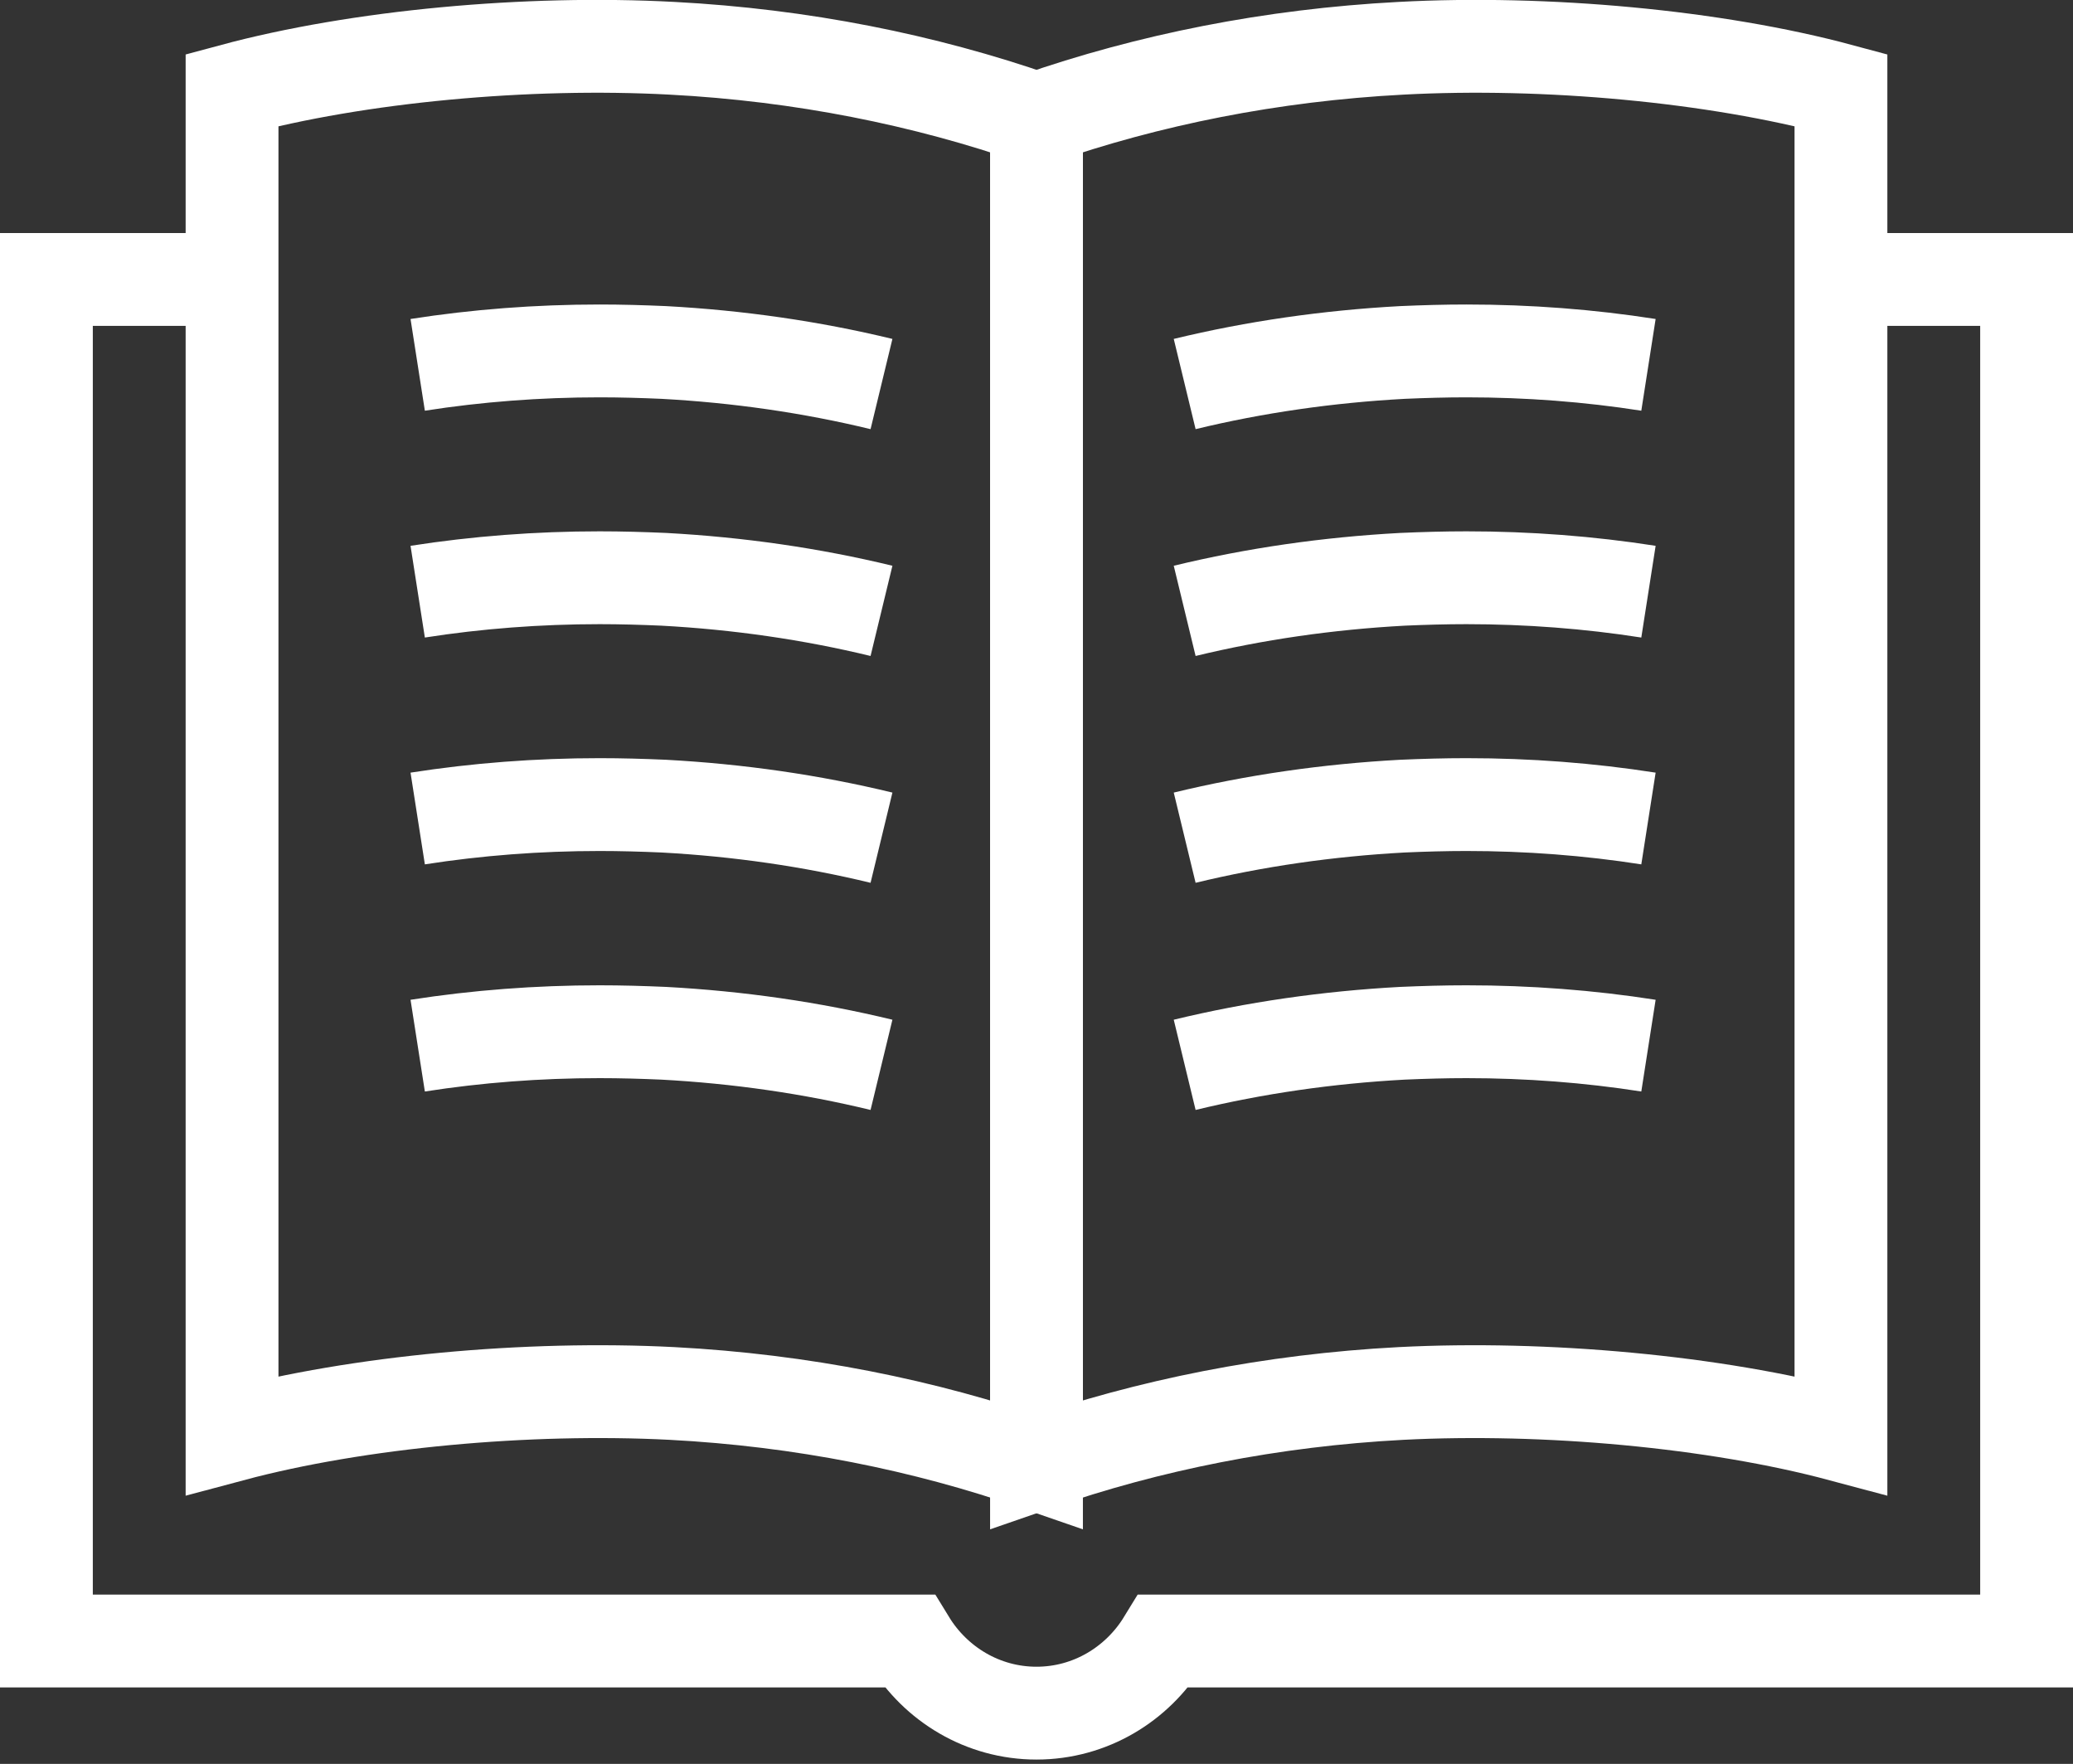 <svg width="67" height="57" viewBox="0 0 67 57" fill="none" xmlns="http://www.w3.org/2000/svg">
<rect x="0" y="0" width="67" height="57" fill="#333333" stroke="none"/>
<g clip-path="url(#clip0_800_829)">
<path d="M21.72 1.56C17.05 1.31 11.58 1.81 7.5 2.91V46.38C11.58 45.29 17.05 44.79 21.72 45.03C25.91 45.25 29.88 46.05 33.5 47.31V3.84C29.88 2.58 25.91 1.78 21.72 1.56Z" stroke="white" stroke-width="3"/>
<path d="M13.5 11.79C15.42 11.49 17.39 11.34 19.38 11.34C20.07 11.34 20.76 11.36 21.45 11.39C23.86 11.52 26.22 11.86 28.49 12.41" stroke="white" stroke-width="3"/>
<path d="M13.5 19.12C15.42 18.82 17.39 18.67 19.38 18.67C20.07 18.67 20.76 18.69 21.45 18.72C23.86 18.85 26.22 19.19 28.49 19.74" stroke="white" stroke-width="3"/>
<path d="M13.5 26.45C15.42 26.15 17.39 26 19.38 26C20.07 26 20.76 26.02 21.45 26.05C23.86 26.18 26.22 26.52 28.49 27.07" stroke="white" stroke-width="3"/>
<path d="M13.5 33.79C15.42 33.49 17.39 33.34 19.38 33.34C20.07 33.34 20.76 33.36 21.45 33.39C23.86 33.52 26.22 33.86 28.49 34.41" stroke="white" stroke-width="3"/>
<path d="M53.279 11.79C51.359 11.49 49.389 11.34 47.399 11.34C46.709 11.34 46.019 11.36 45.329 11.39C42.919 11.52 40.559 11.86 38.289 12.41" stroke="white" stroke-width="3"/>
<path d="M53.279 19.12C51.359 18.82 49.389 18.67 47.399 18.67C46.709 18.67 46.019 18.69 45.329 18.72C42.919 18.85 40.559 19.19 38.289 19.74" stroke="white" stroke-width="3"/>
<path d="M53.279 26.45C51.359 26.15 49.389 26 47.399 26C46.709 26 46.019 26.02 45.329 26.05C42.919 26.18 40.559 26.52 38.289 27.07" stroke="white" stroke-width="3"/>
<path d="M53.279 33.79C51.359 33.49 49.389 33.34 47.399 33.34C46.709 33.34 46.019 33.36 45.329 33.39C42.919 33.52 40.559 33.86 38.289 34.41" stroke="white" stroke-width="3"/>
<path d="M45.28 1.56C49.95 1.31 55.42 1.81 59.5 2.91V46.38C55.42 45.29 49.95 44.79 45.28 45.03C41.09 45.25 37.12 46.05 33.5 47.31V3.84C37.12 2.58 41.09 1.78 45.28 1.56Z" stroke="white" stroke-width="3"/>
<path d="M7.5 9.03H1.5V53.03H29.39C30.24 54.42 31.76 55.36 33.5 55.36C35.24 55.36 36.76 54.42 37.61 53.03H65.5V9.03H59.5" stroke="white" stroke-width="3"/>
</g>
<defs>
<clipPath id="clip0_800_829">
<rect width="67" height="56.86" fill="white"/>
</clipPath>
</defs>
</svg>
